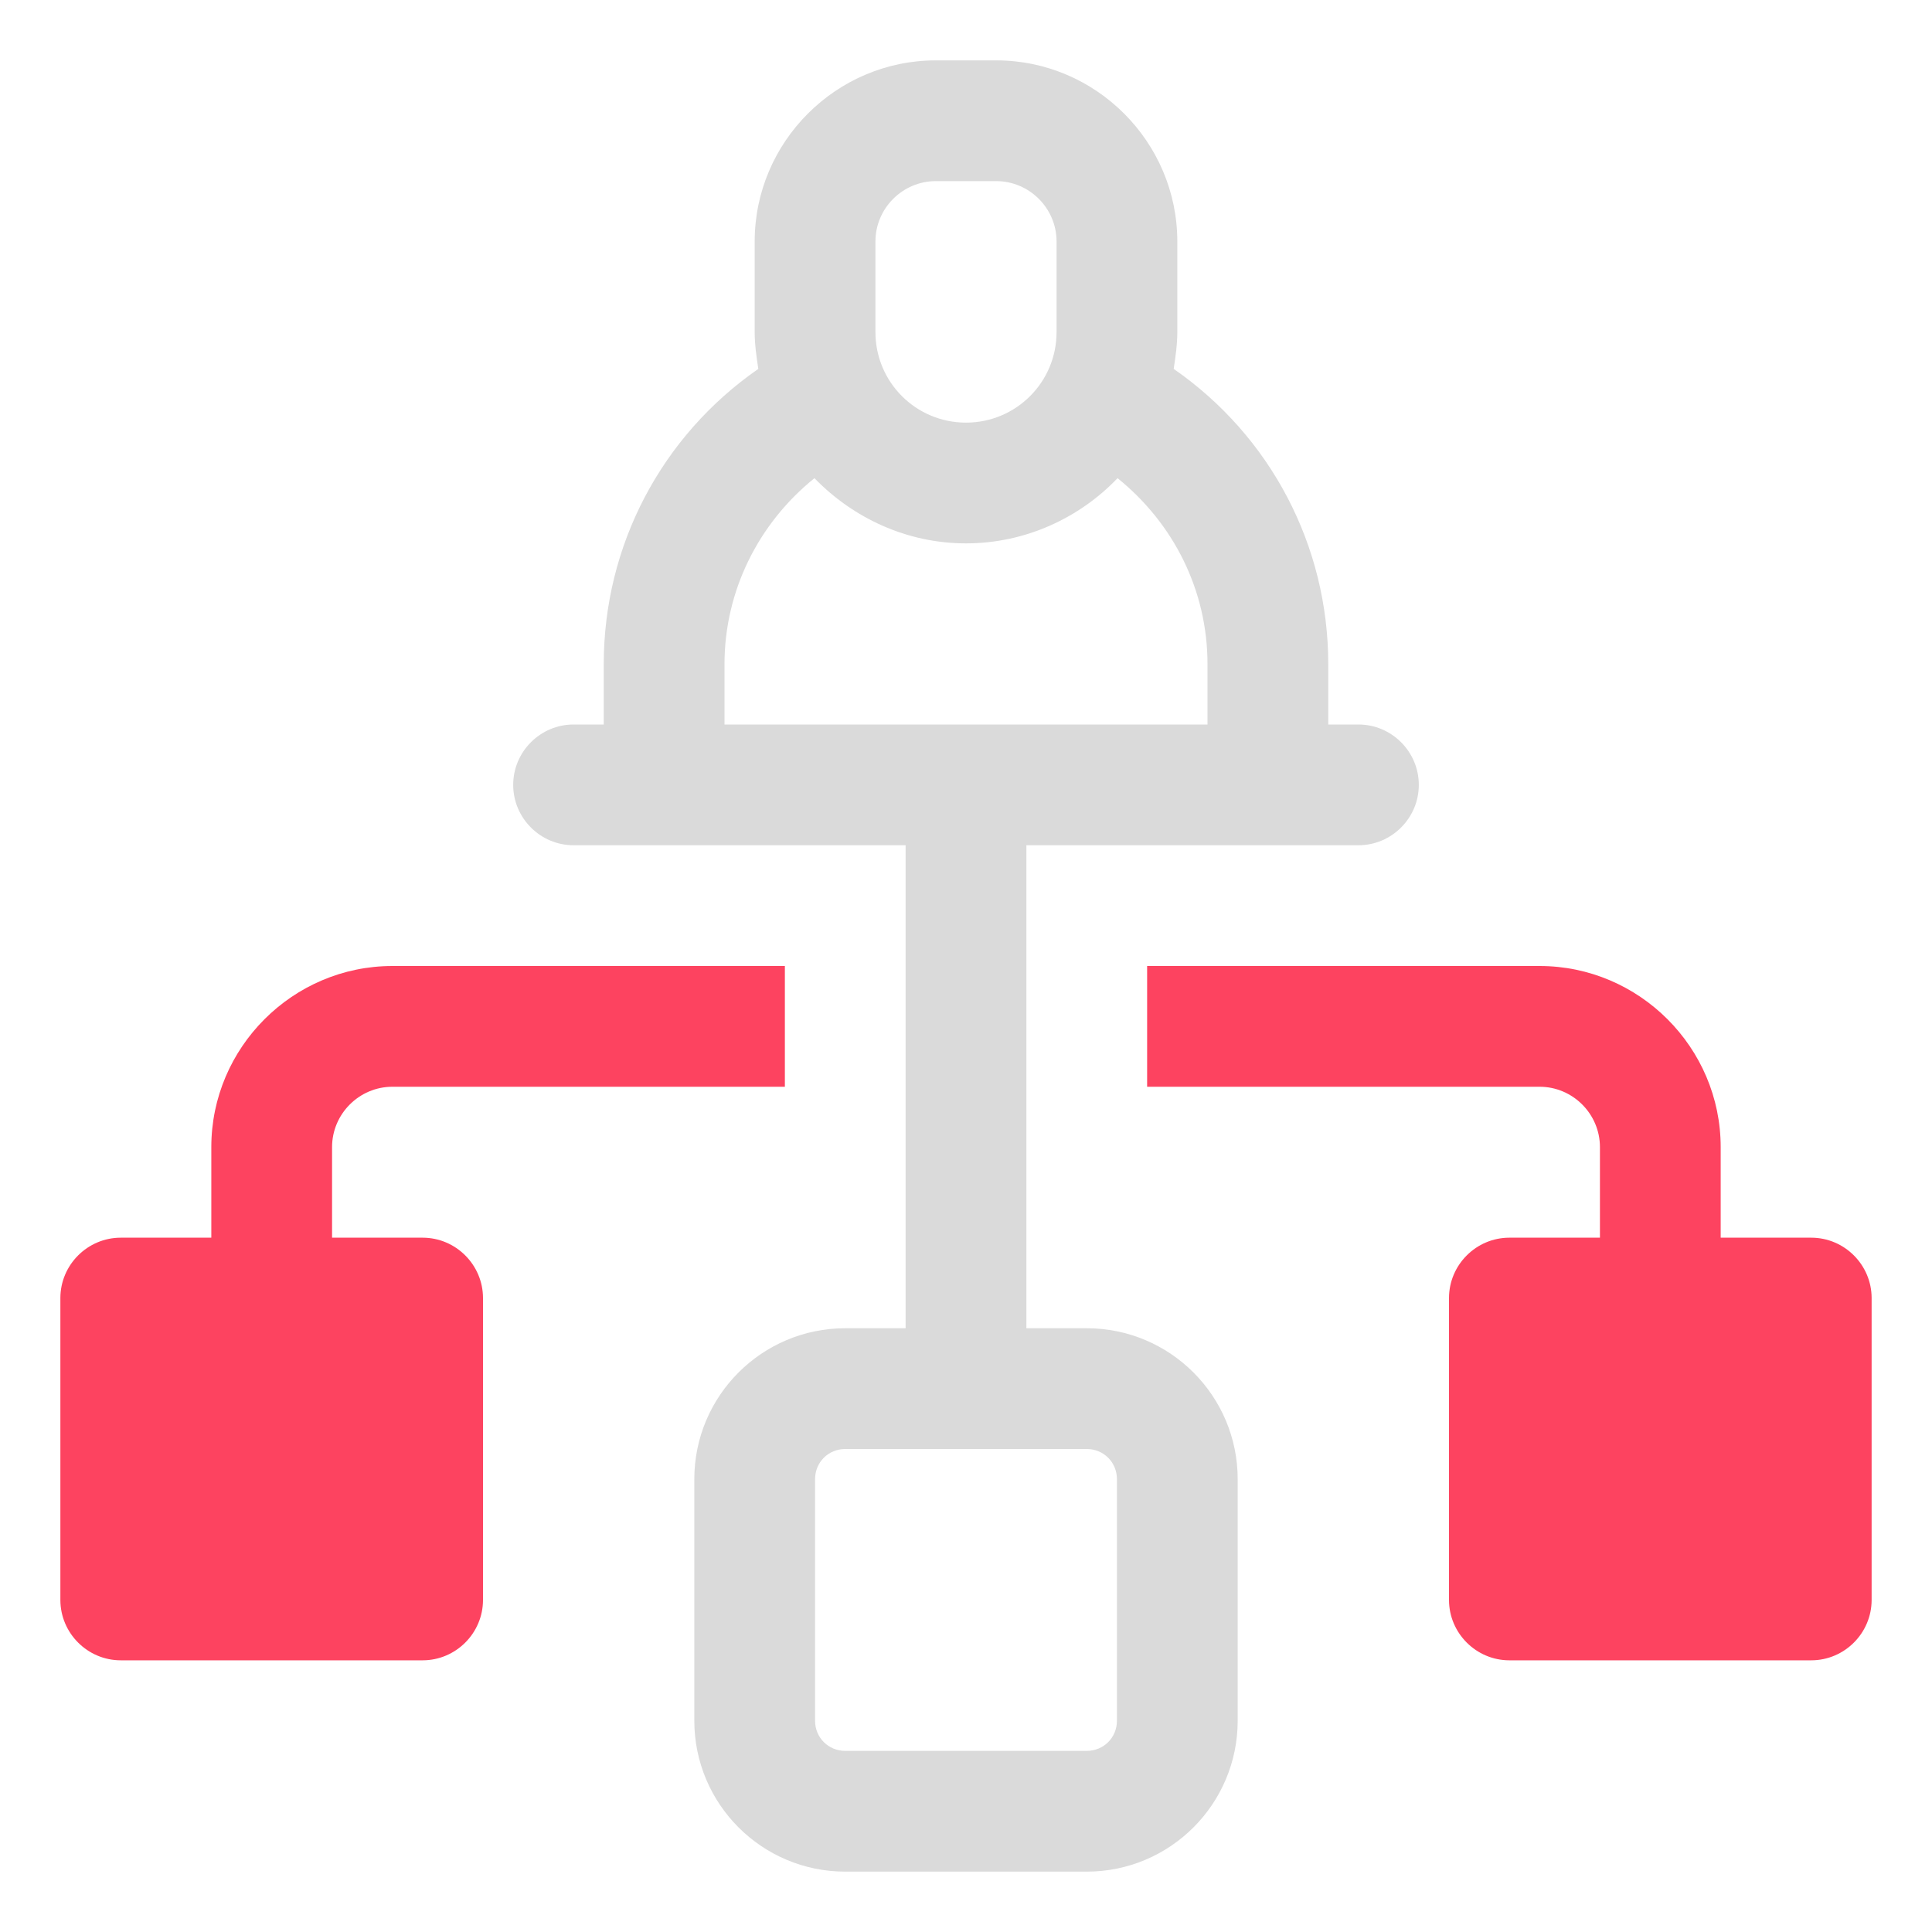 <?xml version="1.0" encoding="UTF-8"?>
<svg id="OBJECT" xmlns="http://www.w3.org/2000/svg" viewBox="0 0 32 32">
  <defs>
    <style>
      .cls-1 {
        fill: #FD4360;
      }

      .cls-1, .cls-2 {
        stroke-width: 0px;
      }

      .cls-2 {
        fill: #dadada;
      }
    </style>
  </defs>
  <path class="cls-2" d="m22.5,12h-.5v-1c0-1.97-.96-3.78-2.56-4.89.03-.2.06-.4.06-.61v-1.5c0-1.65-1.35-3-3-3h-1c-1.65,0-3,1.35-3,3v1.5c0,.21.03.41.06.61-1.6,1.11-2.56,2.92-2.56,4.89v1h-.5c-.55,0-1,.45-1,1s.45,1,1,1h5.5v8h-1c-1.38,0-2.5,1.12-2.5,2.5v4c0,1.38,1.12,2.5,2.5,2.5h4c1.38,0,2.5-1.12,2.5-2.5v-4c0-1.38-1.12-2.5-2.5-2.5h-1v-8h5.5c.55,0,1-.45,1-1s-.45-1-1-1Zm-4,12.5v4c0,.28-.22.5-.5.5h-4c-.28,0-.5-.22-.5-.5v-4c0-.28.22-.5.5-.5h4c.28,0,.5.22.5.5ZM14.5,4c0-.55.45-1,1-1h1c.55,0,1,.45,1,1v1.5c0,.83-.67,1.5-1.5,1.5s-1.5-.67-1.5-1.5v-1.5Zm-2.5,7c0-1.21.56-2.33,1.49-3.08.64.66,1.53,1.08,2.51,1.08s1.88-.42,2.51-1.08c.93.75,1.49,1.86,1.49,3.08v1h-8v-1Z"/>
  <g>
    <path class="cls-1" d="m30,20.5h-1.5v-1.5c0-1.65-1.35-3-3-3h-6.5v2h6.5c.55,0,1,.45,1,1v1.5h-1.5c-.55,0-1,.45-1,1v5c0,.55.45,1,1,1h5c.55,0,1-.45,1-1v-5c0-.55-.45-1-1-1Z"/>
    <path class="cls-1" d="m3.5,19v1.5h-1.5c-.55,0-1,.45-1,1v5c0,.55.45,1,1,1h5c.55,0,1-.45,1-1v-5c0-.55-.45-1-1-1h-1.5v-1.5c0-.55.45-1,1-1h6.5v-2h-6.5c-1.65,0-3,1.35-3,3Z"/>
  </g>
</svg>